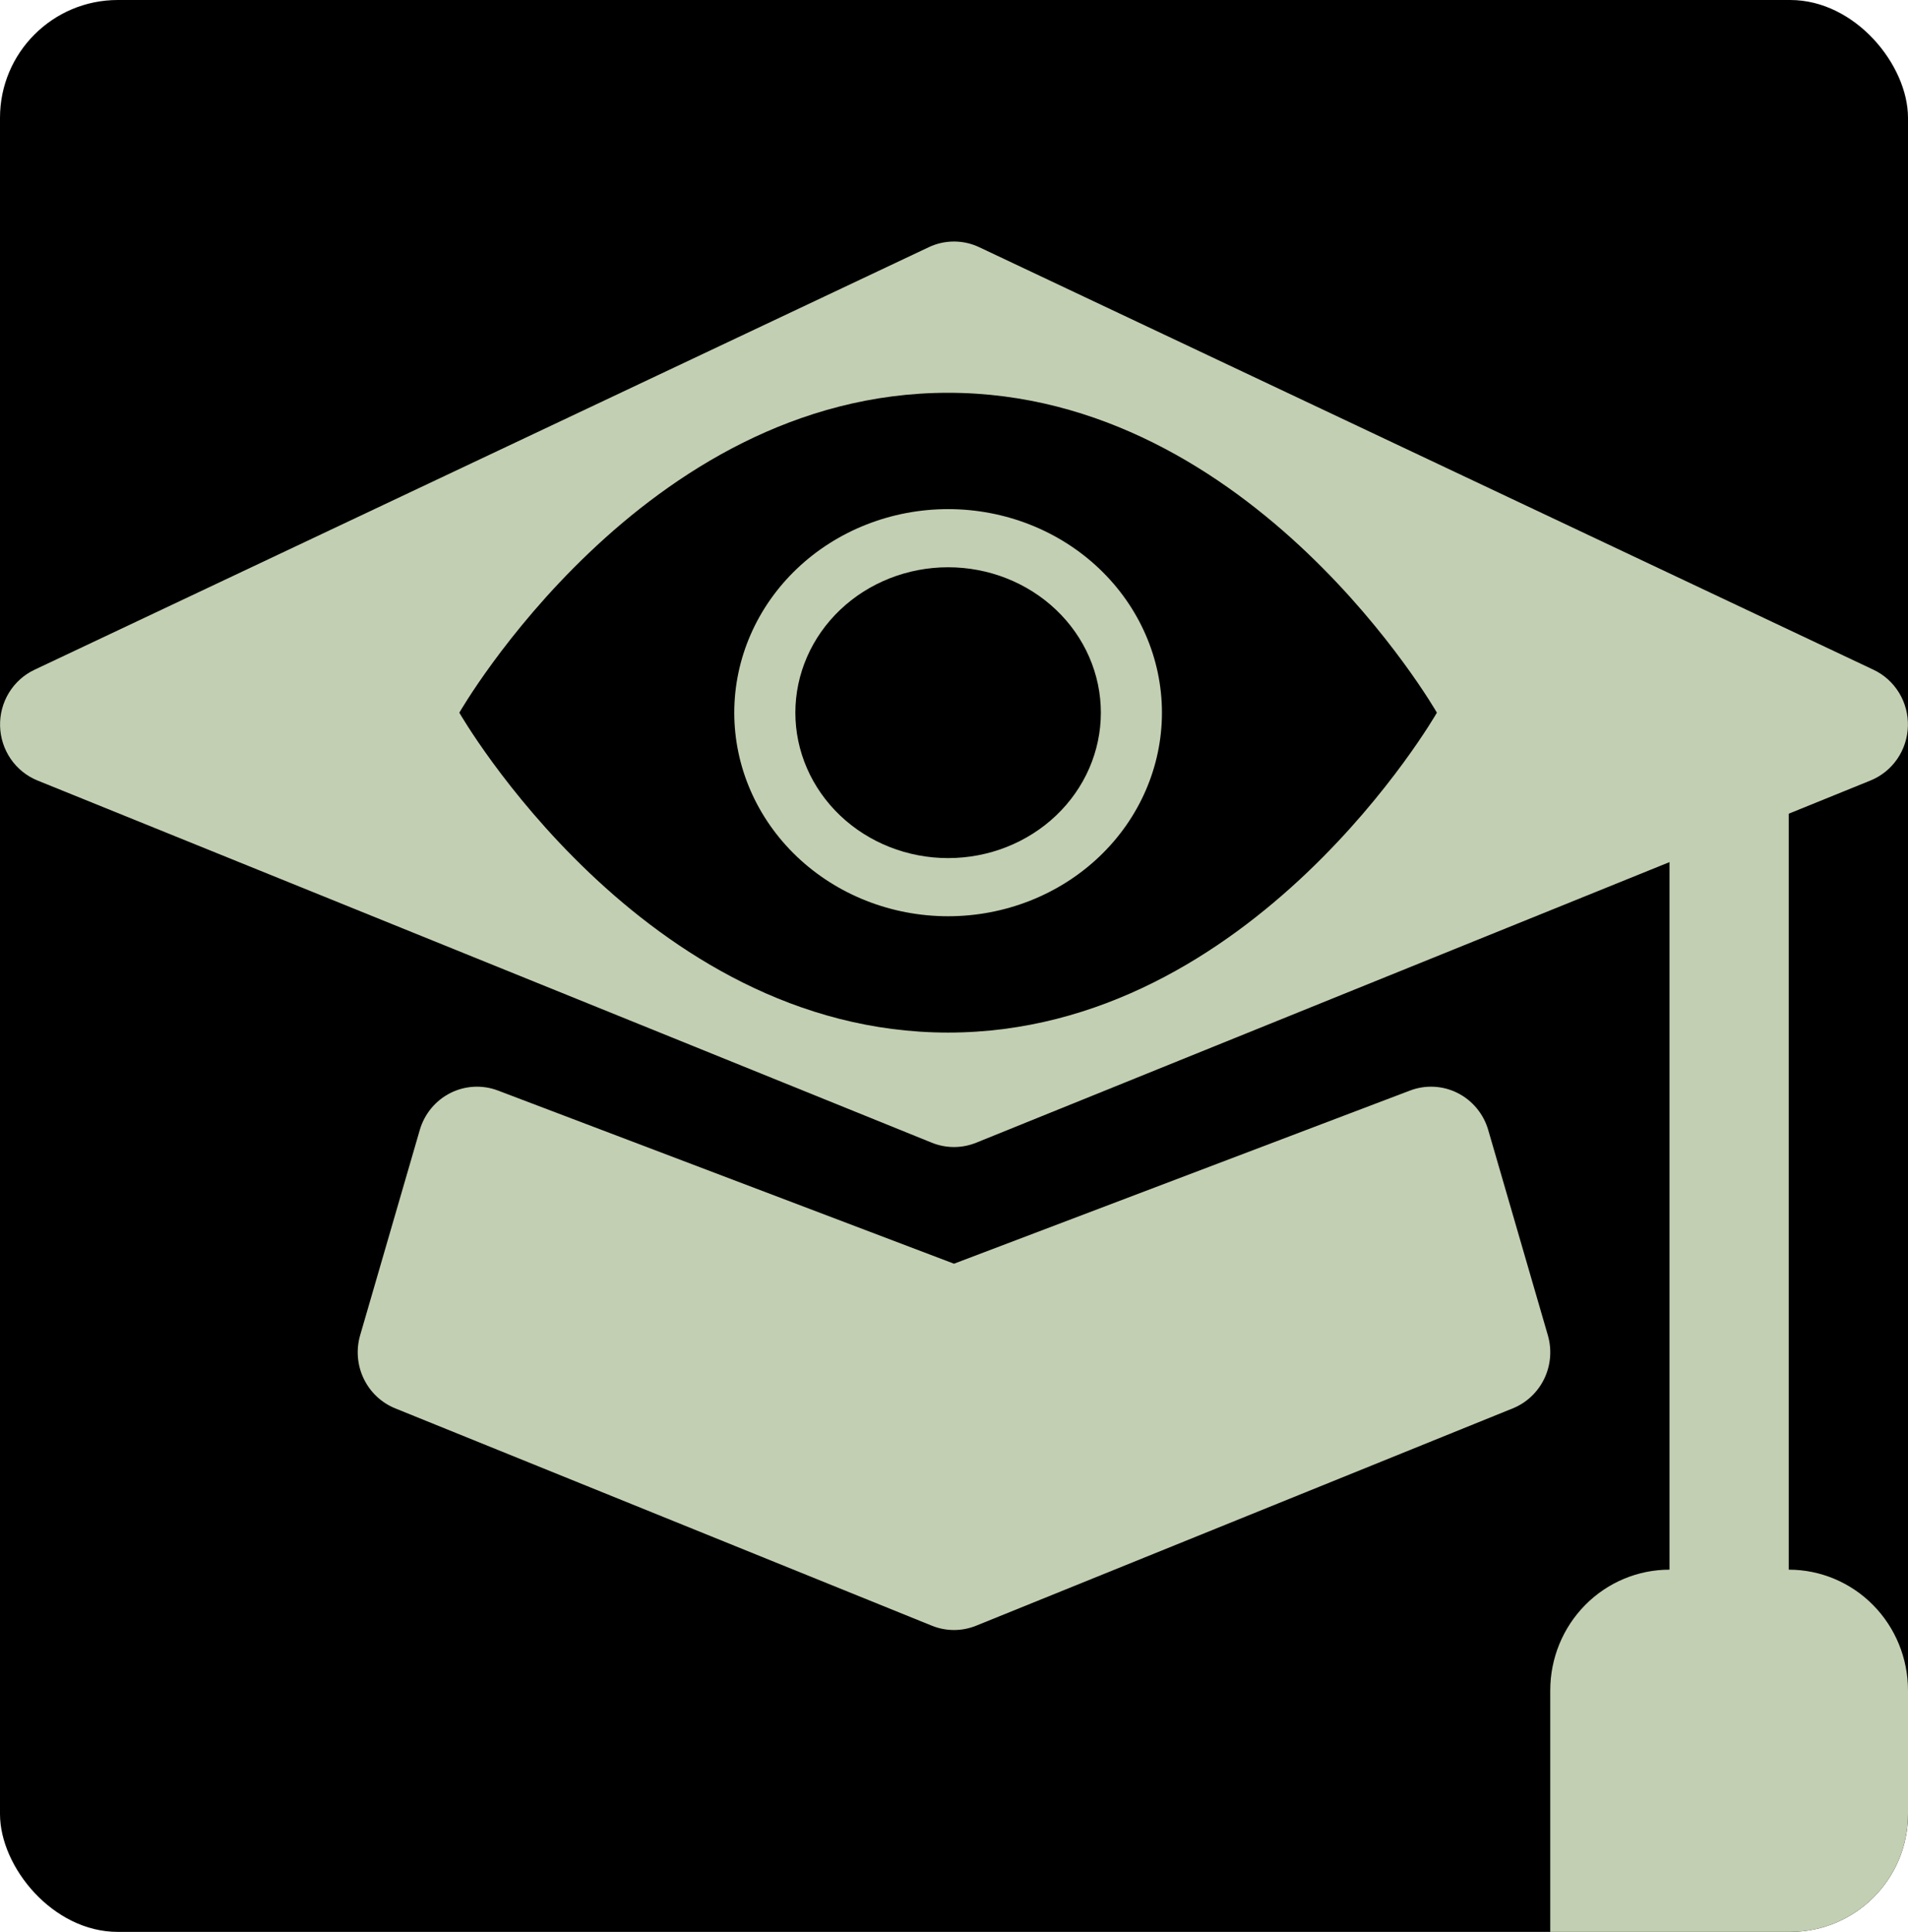 <svg width="162" height="164" viewBox="0 0 162 164" fill="none" xmlns="http://www.w3.org/2000/svg">
<g clip-path="url(#clip0_299_492)">
<rect width="162" height="164" rx="10" fill="black"/>
<path d="M83.136 20.982C82.467 20.666 81.738 20.503 81 20.503C80.261 20.503 79.532 20.666 78.863 20.982L2.926 56.857C2.031 57.279 1.279 57.957 0.76 58.807C0.241 59.657 -0.021 60.642 0.006 61.64C0.033 62.639 0.348 63.608 0.911 64.428C1.475 65.248 2.263 65.883 3.179 66.256L79.116 97.006C80.325 97.496 81.674 97.496 82.883 97.006L141.75 73.185V133.25C139.064 133.25 136.489 134.33 134.59 136.252C132.691 138.174 131.625 140.781 131.625 143.5V164H162V143.5C162 140.781 160.933 138.174 159.034 136.252C157.135 134.33 154.56 133.25 151.875 133.25V69.075L158.82 66.256C159.736 65.883 160.524 65.248 161.088 64.428C161.651 63.608 161.966 62.639 161.993 61.64C162.02 60.642 161.758 59.657 161.239 58.807C160.72 57.957 159.968 57.279 159.073 56.857L83.136 20.982Z" fill="#C2CFB2"/>
<path d="M42.282 92.578C41.63 92.329 40.934 92.22 40.239 92.256C39.543 92.292 38.862 92.473 38.239 92.787C37.615 93.102 37.063 93.543 36.615 94.084C36.168 94.625 35.836 95.253 35.64 95.93L30.577 113.355C30.223 114.578 30.331 115.891 30.882 117.038C31.432 118.185 32.385 119.082 33.554 119.556L79.117 138.006C80.325 138.496 81.674 138.496 82.883 138.006L128.446 119.556C129.615 119.082 130.568 118.185 131.118 117.038C131.669 115.891 131.777 114.578 131.422 113.355L126.36 95.93C126.164 95.253 125.831 94.625 125.384 94.084C124.937 93.543 124.385 93.102 123.761 92.787C123.138 92.473 122.457 92.292 121.761 92.256C121.065 92.22 120.37 92.329 119.718 92.578L81 107.277L42.282 92.578Z" fill="#C2CFB2"/>
<path d="M93.469 60.5C93.469 63.774 92.102 66.913 89.67 69.228C87.238 71.543 83.939 72.844 80.5 72.844C77.061 72.844 73.762 71.543 71.33 69.228C68.898 66.913 67.531 63.774 67.531 60.5C67.531 57.226 68.898 54.087 71.33 51.772C73.762 49.457 77.061 48.156 80.5 48.156C83.939 48.156 87.238 49.457 89.67 51.772C92.102 54.087 93.469 57.226 93.469 60.5Z" fill="black"/>
<path d="M39 60.5C39 60.5 54.562 33.344 80.5 33.344C106.438 33.344 122 60.5 122 60.5C122 60.5 106.438 87.656 80.5 87.656C54.562 87.656 39 60.5 39 60.5ZM80.5 77.781C85.315 77.781 89.933 75.961 93.338 72.72C96.743 69.479 98.656 65.083 98.656 60.5C98.656 55.917 96.743 51.521 93.338 48.28C89.933 45.039 85.315 43.219 80.5 43.219C75.685 43.219 71.067 45.039 67.662 48.28C64.257 51.521 62.344 55.917 62.344 60.5C62.344 65.083 64.257 69.479 67.662 72.72C71.067 75.961 75.685 77.781 80.5 77.781Z" fill="black"/>
</g>
<defs>
<clipPath id="clip0_299_492">
<rect width="162" height="164" rx="10" fill="white"/>
</clipPath>
</defs>
</svg>

